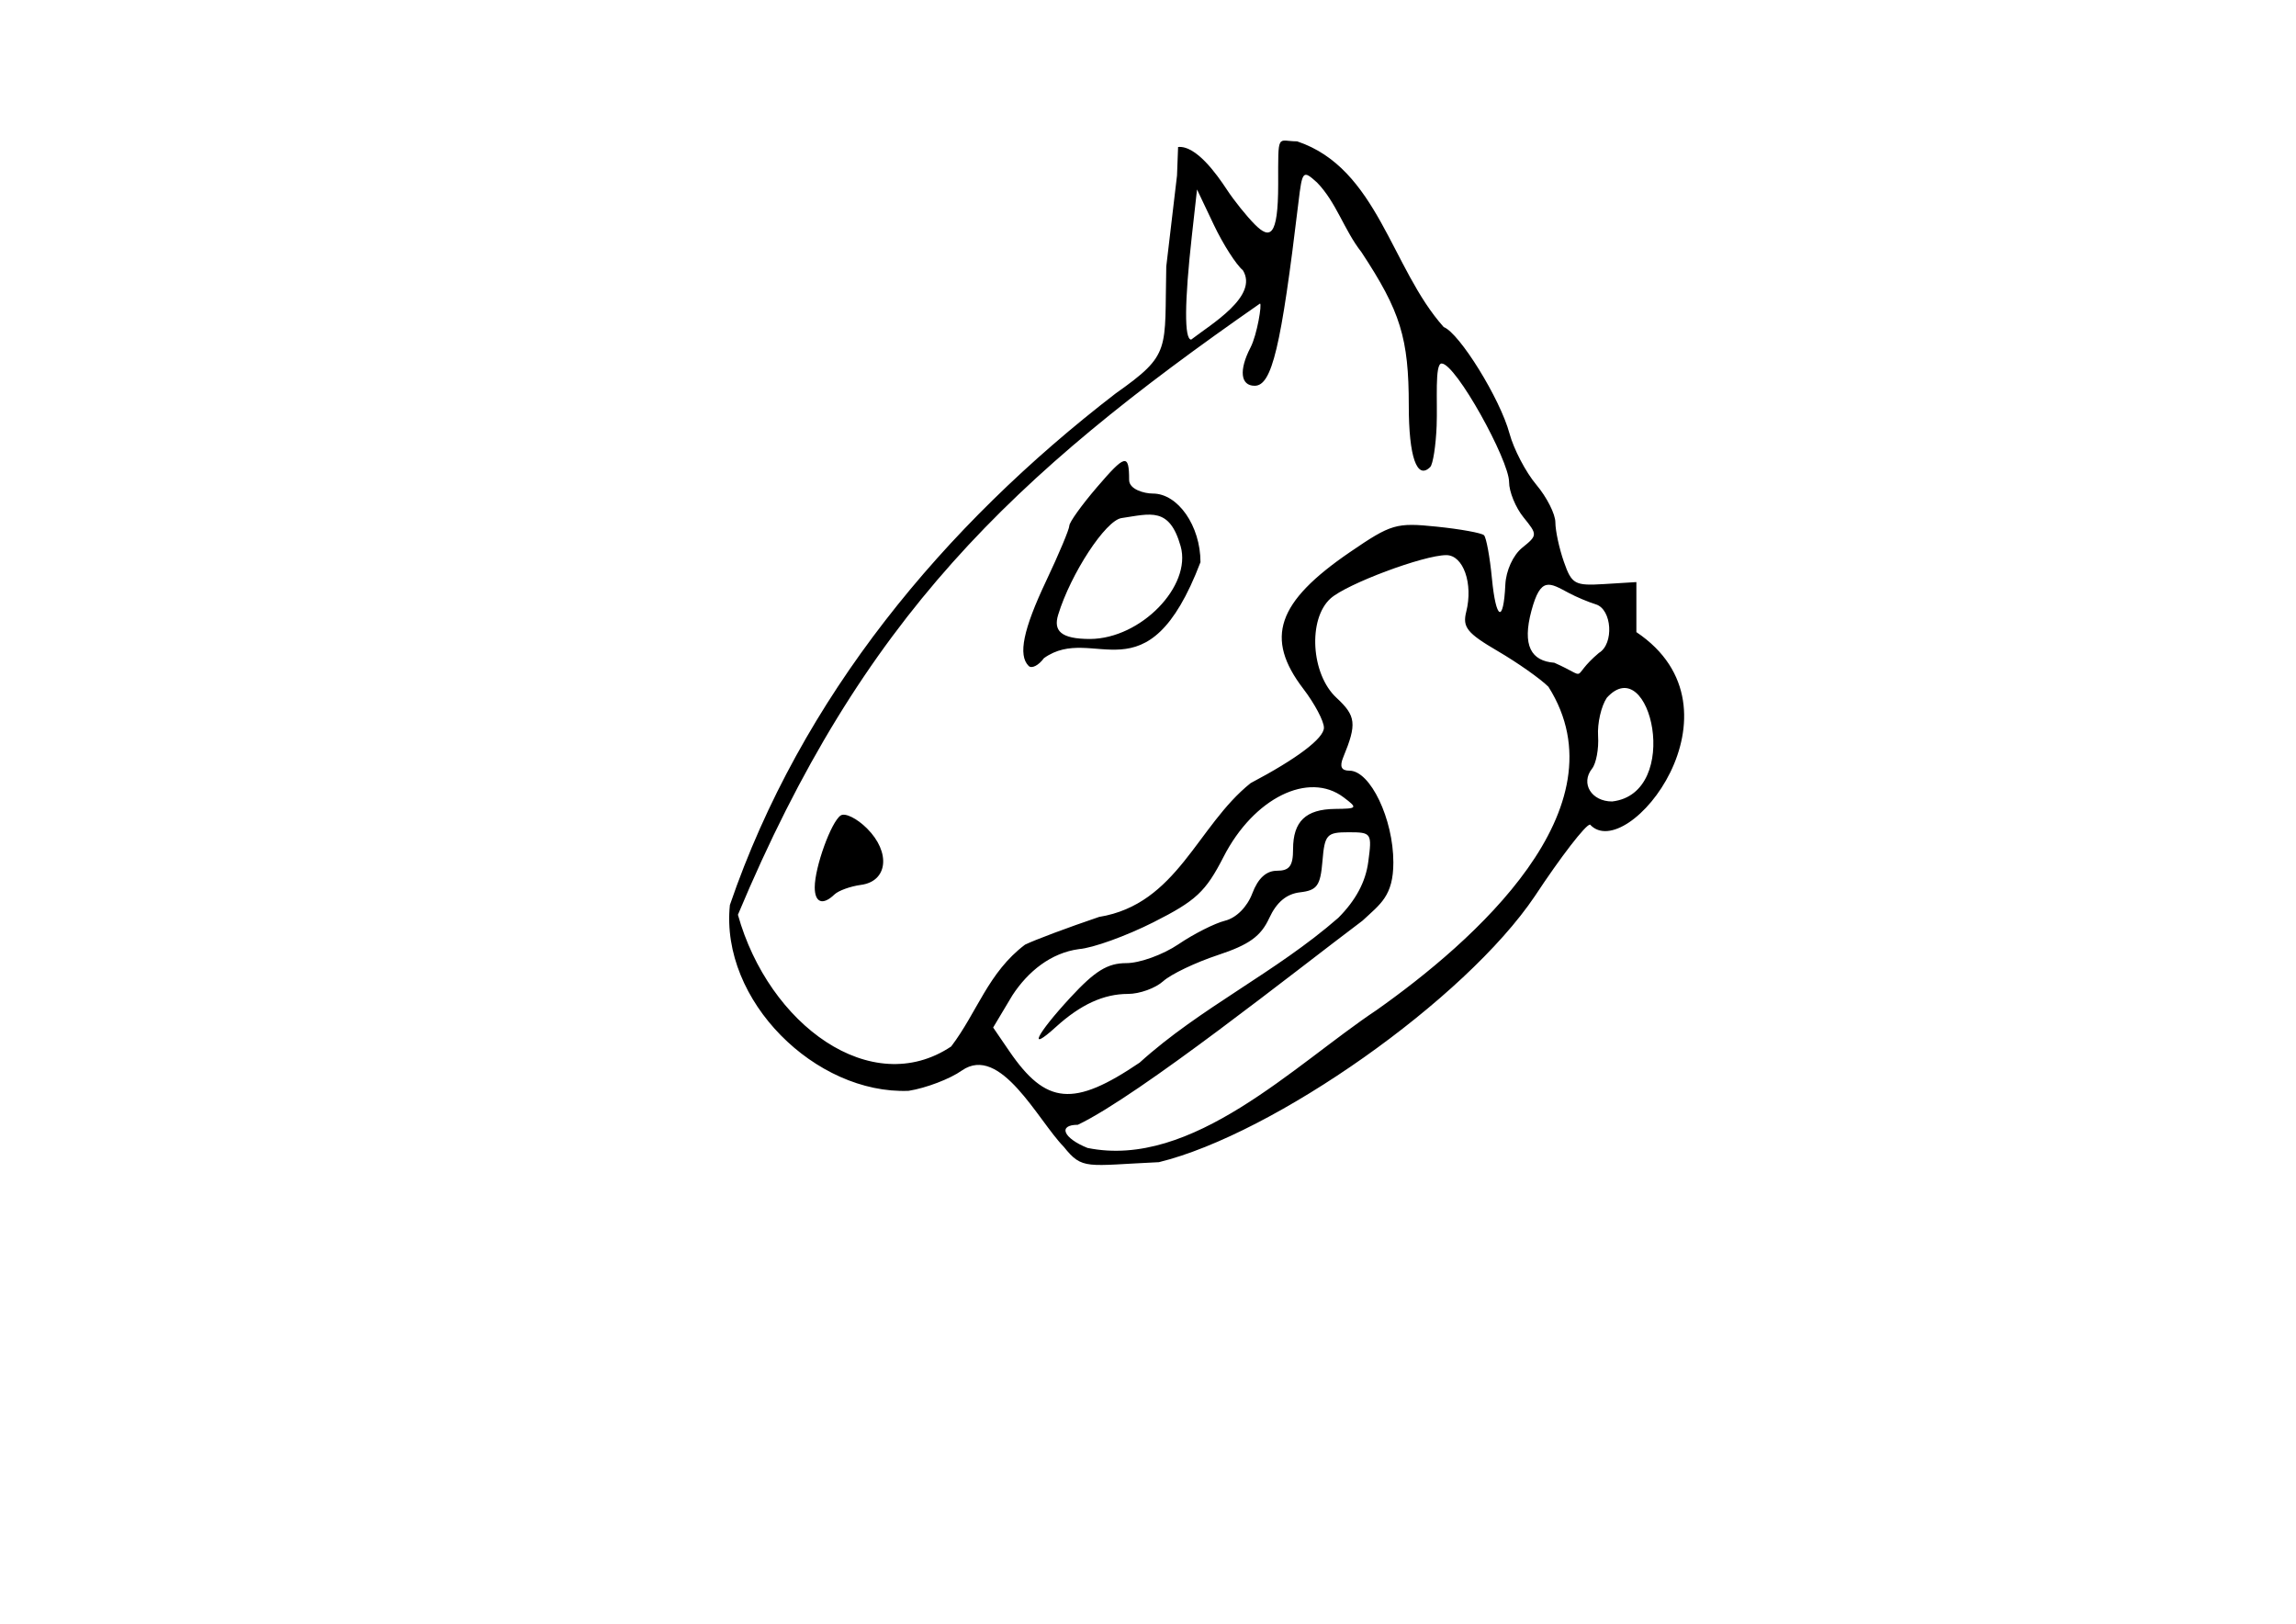 <?xml version="1.0" encoding="UTF-8" standalone="no"?>
<!-- Created with Inkscape (http://www.inkscape.org/) -->

<svg
   xmlns:dc="http://purl.org/dc/elements/1.1/"
   xmlns:cc="http://creativecommons.org/ns#"
   xmlns:rdf="http://www.w3.org/1999/02/22-rdf-syntax-ns#"
   xmlns:svg="http://www.w3.org/2000/svg"
   xmlns="http://www.w3.org/2000/svg"
   xmlns:sodipodi="http://sodipodi.sourceforge.net/DTD/sodipodi-0.dtd"
   xmlns:inkscape="http://www.inkscape.org/namespaces/inkscape"
   version="1.1"
   width="1052.362"
   height="744.102"
   id="svg2"
   xml:space="preserve"
   inkscape:version="0.48.5 r10040"
   sodipodi:docname="01_Logo-mit-Schriftzug-Outline.svg"><sodipodi:namedview
     pagecolor="#ffffff"
     bordercolor="#666666"
     borderopacity="1"
     objecttolerance="10"
     gridtolerance="10"
     guidetolerance="10"
     inkscape:pageopacity="0"
     inkscape:pageshadow="2"
     inkscape:window-width="640"
     inkscape:window-height="480"
     id="namedview46"
     showgrid="false"
     inkscape:zoom="0.31716101"
     inkscape:cx="526.18109"
     inkscape:cy="372.05078"
     inkscape:window-x="0"
     inkscape:window-y="0"
     inkscape:window-maximized="0"
     inkscape:current-layer="svg2" /><defs
     id="defs6"><clipPath
       id="clipPath18"><path
         d="m 189.921,538.588 496,0 0,-472 -496,0 0,472 z"
         id="path20" /></clipPath><clipPath
       id="clipPath26"><path
         d="m 0,0 841.89,0 0,595.281 L 0,595.281 0,0 z"
         id="path28" /></clipPath><clipPath
       id="clipPath30"><path
         d="m 189.921,136.881 496,0 0,-70.293 -496,0 0,70.293 z"
         id="path32" /></clipPath><clipPath
       id="clipPath34"><path
         d="m 0,0 841.89,0 0,595.281 L 0,595.281 0,0 z"
         id="path36" /></clipPath></defs><path
     inkscape:connector-curvature="0"
     style="fill:#000000;fill-opacity:1;fill-rule:evenodd;stroke:none"
     id="path88"
     d="m 728.788,377.874 c -2.013,0 -13.376,14.732 -25.258,32.74 -32.026,47.593 -119.716,109.104 -172.357,121.979 -33.321,1.526 -34.99,3.715 -43.604,-7.054 -11.79,-12.024 -29.023,-47.248 -46.696,-34.956 -5.412,3.844 -16.388,8.036 -24.392,9.311 -42.567,1.7 -86.455,-41.241 -81.945,-85.149 32.617,-95.315 98.067,-173.825 176.802,-234.43 25.749,-18.177 22.352,-19.512 23.216,-58.196 l 4.926,-41.718 0.492,-13.036 c 8.193,-0.824 17.655,12.369 22.346,19.513 3.337,5.082 9.145,12.309 12.904,16.06 6.758,6.741 10.625,5.905 10.625,-18.505 0,-24.328 -0.492,-19.655 8.688,-19.655 36.935,12.34 43.072,58.166 67.181,85.099 7.244,2.773 25.858,32.877 30.14,48.745 1.948,7.218 7.478,17.79 12.289,23.494 4.811,5.705 8.749,13.477 8.749,17.274 0,3.796 1.75,11.911 3.89,18.036 3.606,10.324 4.957,11.068 18.565,10.227 l 14.674,-0.906 0,22.931 c 52.781,35.347 -4.259,106.655 -21.236,88.196 l 0,0 z m -97.815,85.005 c 44.246,-31.282 114.045,-92.301 78.746,-148.148 -3.692,-3.683 -14.154,-11.046 -23.246,-16.363 -14.051,-8.216 -16.219,-10.918 -14.436,-17.999 3.249,-12.914 -1.336,-25.971 -9.119,-25.971 -10.409,0 -45.709,13.209 -53.076,19.861 -10.463,9.447 -8.96,34.708 2.708,45.495 8.992,8.314 9.416,12.008 3.126,27.25 -1.771,4.293 -0.904,6.174 2.846,6.174 9.544,0 20.115,22.093 20.115,42.036 0,15.385 -5.957,19.078 -14.144,26.711 -30.034,22.552 -102.093,79.968 -130.468,93.531 -9.266,0 -6.715,6.128 4.416,10.606 47.954,9.816 95.024,-38.23 132.531,-63.185 l 0,0 z m -108.612,24.08 c 27.874,-25.239 62.27,-41.208 91.041,-66.338 8.005,-8.044 12.491,-16.405 13.725,-25.585 1.784,-13.265 1.54,-13.635 -9.026,-13.635 -9.998,0 -10.949,1.051 -11.959,13.229 -0.935,11.269 -2.455,13.387 -10.26,14.293 -6.223,0.721 -10.762,4.522 -14.145,11.844 -3.844,8.324 -9.217,12.184 -23.552,16.92 -10.215,3.377 -21.479,8.761 -25.031,11.969 -3.553,3.208 -10.814,5.831 -16.136,5.831 -11.143,0 -21.736,4.855 -33.081,15.166 -13.182,11.977 -8.957,3.397 6.638,-13.48 11.334,-12.266 17.078,-15.799 25.7,-15.799 6.107,0 16.839,-3.886 23.848,-8.637 7.009,-4.751 16.611,-9.607 21.34,-10.793 5.184,-1.298 10.158,-6.272 12.524,-12.527 2.618,-6.918 6.386,-10.376 11.305,-10.376 5.725,0 7.38,-2.215 7.38,-9.877 0,-12.739 5.824,-18.317 19.27,-18.457 10.249,-0.106 10.444,-0.37 3.922,-5.291 -16.084,-12.136 -41.235,0.301 -55.034,27.216 -8.231,16.054 -12.614,20.145 -32.161,30.016 -12.447,6.286 -27.802,11.821 -34.124,12.301 -12.861,1.741 -23.325,10.179 -30.52,21.184 l -8.82,14.756 7.4,10.819 c 16.859,24.648 29.488,25.758 59.758,5.253 l 0,0 z m -86.39,-7.393 c 11.976,-15.764 16.94,-33.91 33.836,-46.651 4.367,-2.145 19.65,-7.867 33.961,-12.714 35.859,-5.856 44.864,-41.681 69.453,-61.322 21.236,-11.189 33.593,-20.527 33.593,-25.389 0,-3.013 -4.254,-11.04 -9.451,-17.84 -17.76,-23.229 -12.13,-39.729 21.367,-62.619 18.953,-12.951 21.168,-13.601 39.81,-11.681 10.856,1.117 20.596,2.889 21.646,3.935 1.049,1.046 2.68,9.932 3.625,19.747 1.853,19.23 5.312,20.845 6.155,2.871 0.3,-6.389 3.562,-13.524 7.723,-16.884 7.058,-5.702 7.07,-5.982 0.596,-13.959 -3.634,-4.476 -6.606,-11.752 -6.606,-16.169 0,-9.944 -24.4,-54.312 -30.92,-54.312 -3.243,0 -1.834,17.303 -2.283,28.568 -0.364,9.13 -1.689,17.624 -2.942,18.875 -6.075,6.06 -9.824,-4.662 -9.824,-28.099 0,-30.933 -3.791,-43.224 -21.715,-70.396 -7.961,-10.134 -11.432,-22.721 -20.345,-31.894 -6.461,-5.834 -6.764,-5.51 -8.519,9.155 -7.95,66.408 -12.15,83.996 -20.059,83.996 -6.514,0 -7.29,-7.146 -1.905,-17.535 3.046,-5.878 5.346,-20.137 4.339,-20.137 -113.787,79.125 -182.289,144.006 -239.283,280.092 14.124,50.53 61.183,84.774 97.748,60.36 l 0,0 z m -62.537,-72.944 c 0,-9.225 7.529,-30.052 11.903,-32.926 2.019,-1.327 7.452,1.356 12.07,5.965 10.943,10.919 9.526,24.211 -2.757,25.851 -4.862,0.649 -10.351,2.634 -12.199,4.41 -5.332,5.125 -9.017,3.776 -9.017,-3.3 l 0,0 z m 98.028,-101.46 c -4.916,-4.905 -2.469,-16.746 8.054,-38.966 5.834,-12.32 10.607,-23.698 10.607,-25.282 0,-1.586 5.704,-9.531 12.674,-17.655 12.874,-15.005 14.731,-15.664 14.731,-3.3 0,4.277 6.843,6.218 10.875,6.218 11.529,0 21.832,14.844 21.832,31.449 -24.531,64.294 -48.916,27.663 -71.744,43.981 -2.461,3.357 -5.625,4.957 -7.03,3.556 l 0,0 z m 69.681,-54.834 c -5.147,-18.201 -13.81,-14.854 -27.104,-12.909 -7.279,1.065 -23.258,25.455 -29.034,44.32 -2.248,7.339 1.192,11.088 14.654,11.088 23.301,-0.165 46.631,-24.297 41.484,-42.499 l 0,0 z m 195.339,69.433 c -2.585,3.826 -4.389,11.721 -4.009,17.541 0.38,5.821 -0.865,12.549 -2.768,14.949 -5.359,6.761 -0.287,15.039 9.213,15.039 32.35,-3.703 17.475,-69.476 -2.436,-47.529 l 0,0 z m -3.621,-20.558 c 6.995,-4.124 5.997,-19.957 -1.4,-22.242 -3.405,-1.05 -8.955,-3.381 -12.329,-5.181 -8.95,-4.765 -12.93,-7.754 -17.195,8.047 -4.349,16.115 -0.08,23.094 10.466,23.886 16.863,7.485 6.444,7.319 20.457,-4.51 l 0,0 z M 569.672,123.859 c -3.103,-2.569 -9.102,-11.953 -13.331,-20.852 l -7.689,-16.18 -2.36,21.167 c -3.42,30.669 -3.53,47.626 -0.31,47.626 8.963,-6.949 31.012,-19.855 23.69,-31.761 l 0,0 z" /></svg>